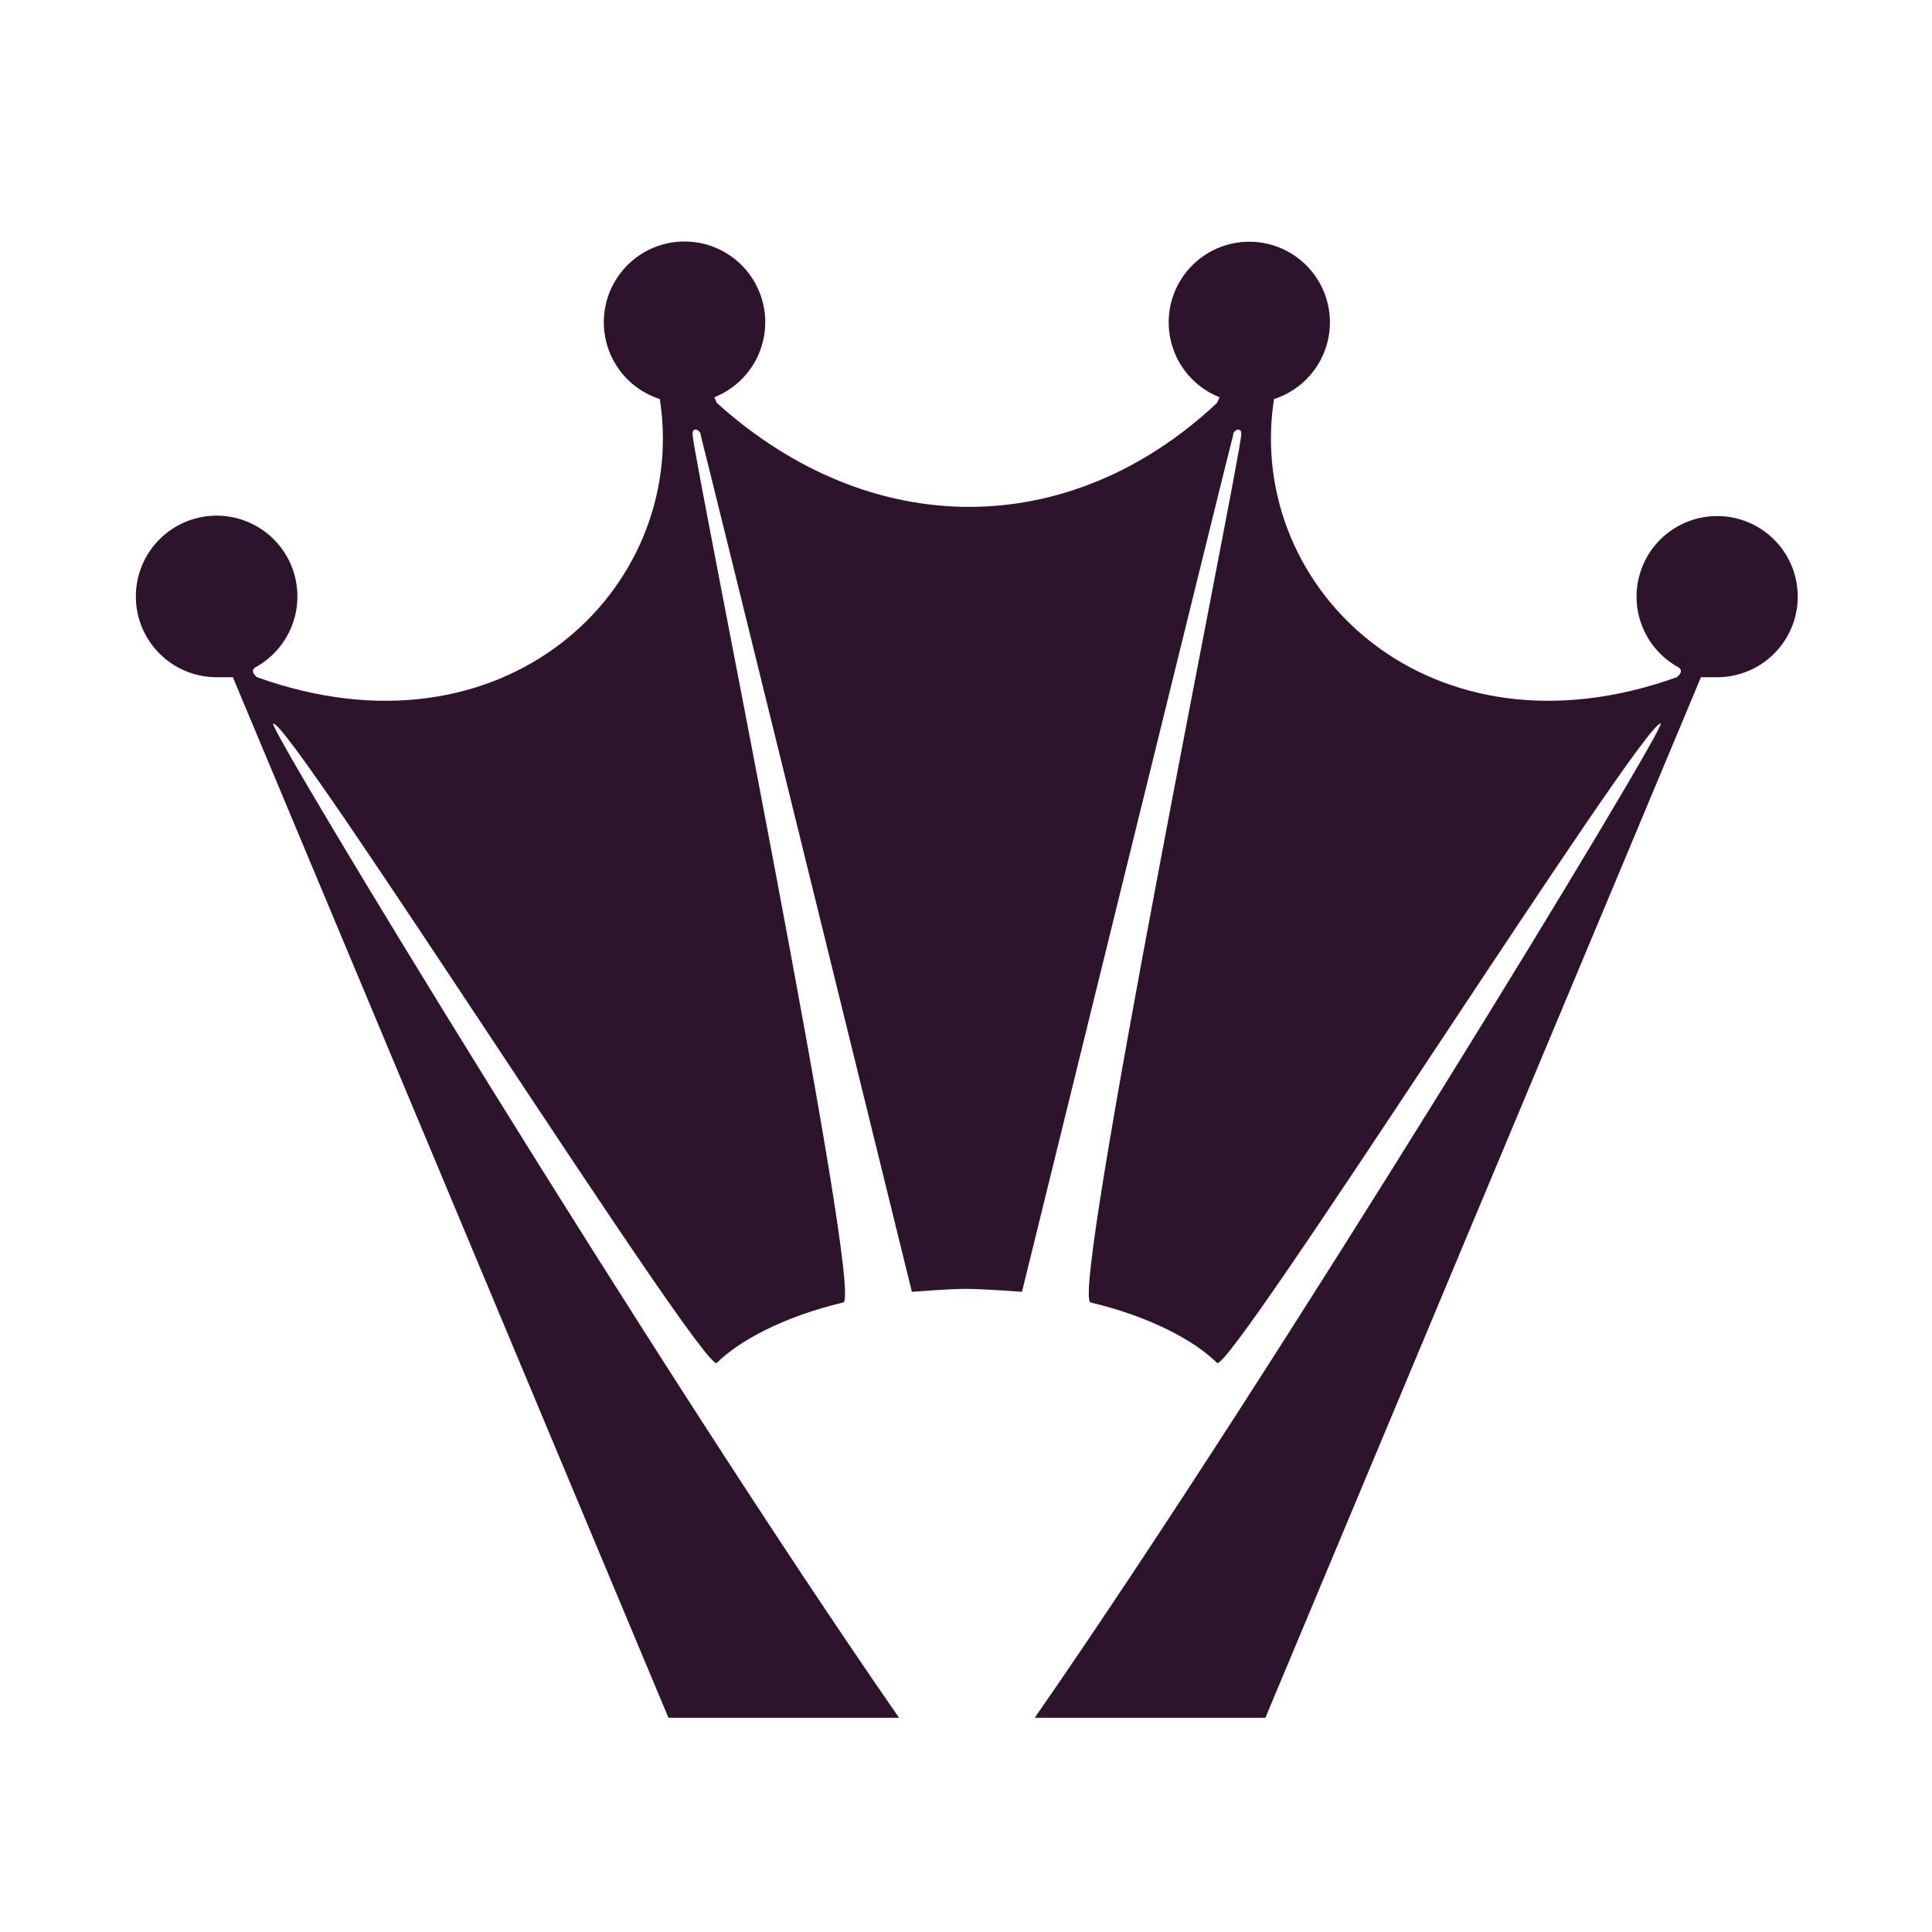 <svg width="256" height="256" viewBox="0 0 256 256" fill="none" xmlns="http://www.w3.org/2000/svg">
<path fill-rule="evenodd" clip-rule="evenodd" d="M227.522 89.736C227.371 89.736 225.535 89.743 225.385 89.736L167.668 227.616H137.108C169.372 181.139 220.912 96.173 220.049 95.88C217.926 95.155 162.858 182.28 161.255 180.587C158.419 177.751 152.552 174.488 144.506 172.585C141.725 171.929 164.261 61.209 164.461 57.671C164.488 57.282 164.472 56.992 164.126 56.914C163.93 56.922 163.744 57.005 163.608 57.146C163.471 57.287 163.394 57.475 163.392 57.671C162.745 60.035 135.416 171.171 135.416 171.171C135.416 171.171 130.265 170.78 127.991 170.78C125.716 170.78 120.829 171.171 120.829 171.171C120.829 171.171 93.497 60.035 92.85 57.671C92.848 57.475 92.771 57.287 92.634 57.146C92.498 57.005 92.312 56.922 92.116 56.914C91.77 56.99 91.754 57.282 91.781 57.671C91.981 61.209 114.517 171.929 111.736 172.585C103.69 174.488 97.823 177.751 94.987 180.587C93.384 182.28 38.316 95.155 36.191 95.88C35.33 96.173 86.871 181.139 119.132 227.616H88.574L30.857 89.736C30.707 89.743 28.872 89.736 28.72 89.736C26.115 89.74 23.599 88.794 21.642 87.076C19.685 85.357 18.421 82.984 18.088 80.401C17.755 77.819 18.375 75.203 19.832 73.044C21.289 70.885 23.483 69.332 26.003 68.674C28.523 68.017 31.196 68.301 33.522 69.473C35.847 70.645 37.666 72.625 38.637 75.041C39.608 77.458 39.665 80.146 38.796 82.601C37.928 85.057 36.194 87.111 33.919 88.38C32.927 88.92 34.064 89.736 34.064 89.736C66.817 101.479 90.981 78.072 87.505 53.396C87.48 53.213 87.462 53.058 87.438 52.881C85.039 52.112 82.988 50.52 81.648 48.387C80.307 46.254 79.763 43.716 80.11 41.22C80.458 38.725 81.675 36.432 83.547 34.747C85.42 33.061 87.827 32.09 90.345 32.006C92.864 31.922 95.331 32.729 97.312 34.285C99.293 35.842 100.661 38.048 101.175 40.514C101.689 42.981 101.315 45.55 100.121 47.768C98.926 49.986 96.986 51.711 94.644 52.639C94.859 53.106 94.987 53.396 94.987 53.396C115.452 71.833 141.78 71.673 161.255 53.396C161.255 53.396 161.383 53.106 161.598 52.639C159.26 51.711 157.324 49.988 156.131 47.773C154.939 45.557 154.567 42.992 155.081 40.529C155.595 38.067 156.961 35.864 158.939 34.31C160.918 32.756 163.381 31.95 165.896 32.035C168.41 32.119 170.814 33.088 172.684 34.771C174.554 36.454 175.77 38.743 176.117 41.235C176.465 43.726 175.922 46.261 174.584 48.391C173.246 50.522 171.199 52.112 168.804 52.881C168.78 53.058 168.762 53.213 168.737 53.396C165.261 78.072 189.425 101.479 222.178 89.736C222.178 89.736 223.315 88.92 222.323 88.38C220.055 87.113 218.327 85.063 217.462 82.614C216.597 80.164 216.654 77.484 217.623 75.074C218.592 72.663 220.407 70.689 222.727 69.521C225.046 68.352 227.713 68.069 230.226 68.725C232.74 69.38 234.928 70.93 236.382 73.082C237.835 75.235 238.454 77.844 238.122 80.421C237.791 82.997 236.532 85.364 234.58 87.079C232.629 88.794 230.12 89.738 227.522 89.736Z" fill="#2D132C"/>
</svg>
